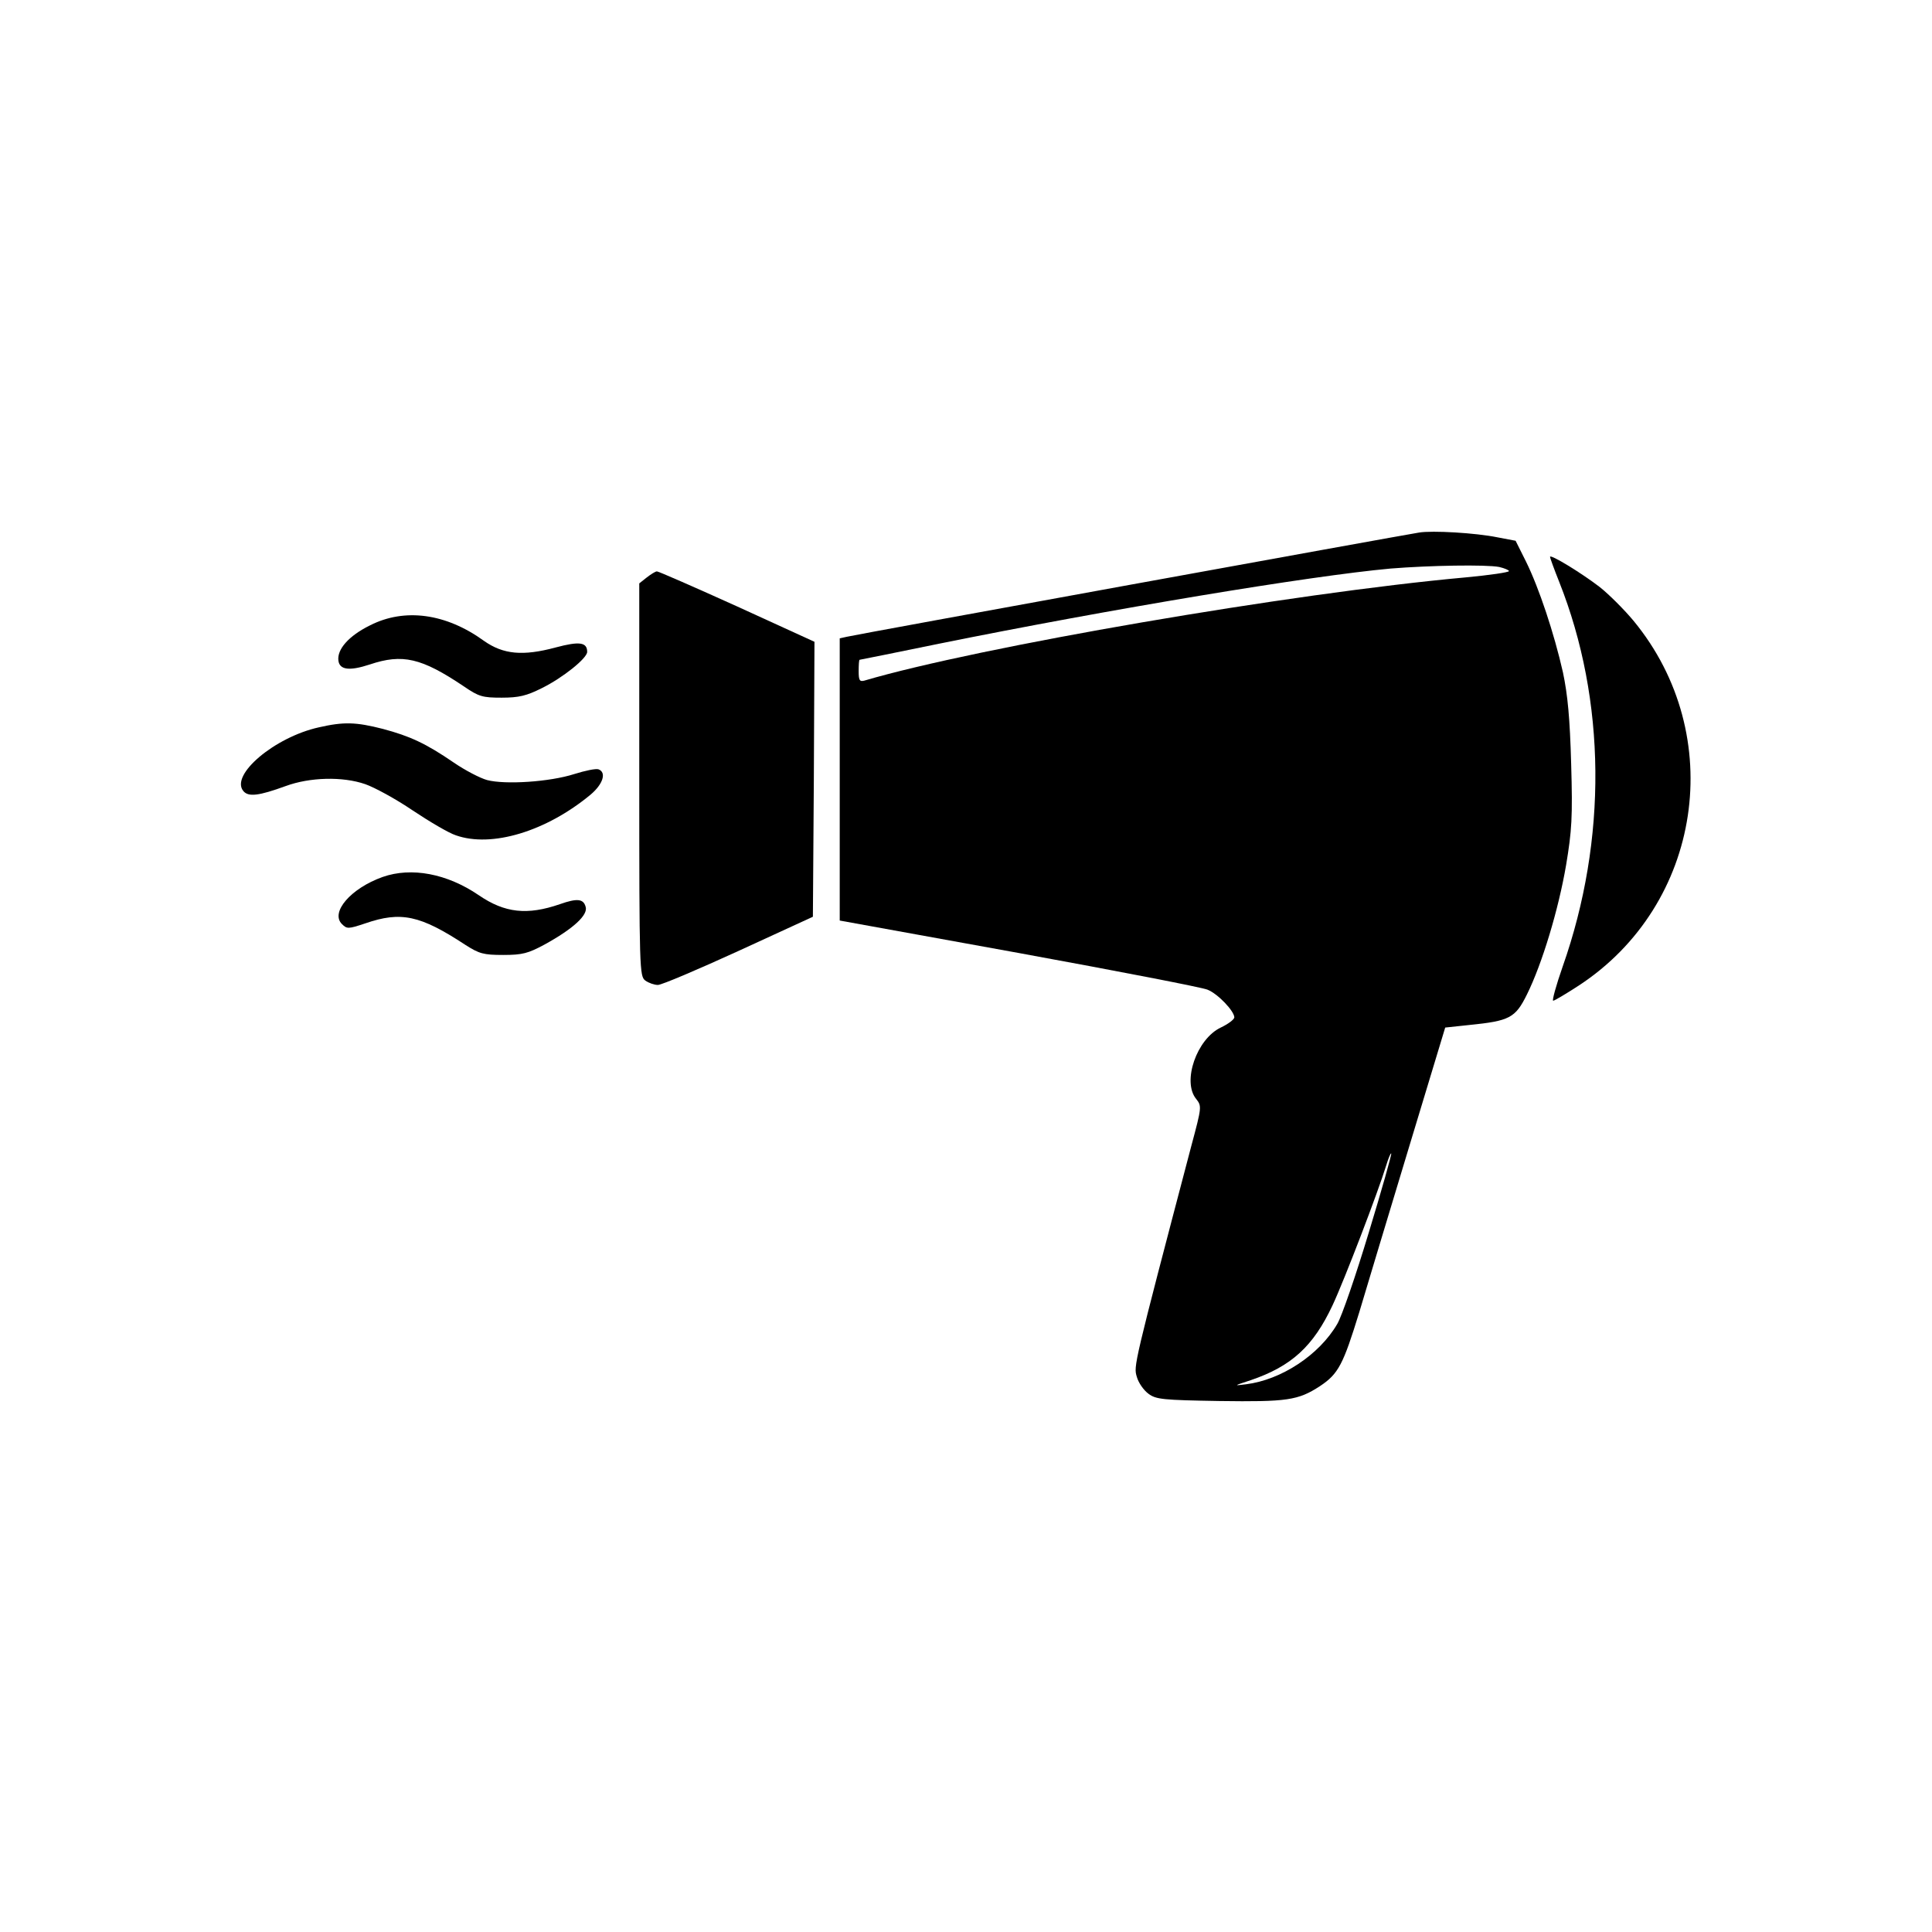 <?xml version="1.0" standalone="no"?>
<!DOCTYPE svg PUBLIC "-//W3C//DTD SVG 20010904//EN"
 "http://www.w3.org/TR/2001/REC-SVG-20010904/DTD/svg10.dtd">
<svg version="1.0" xmlns="http://www.w3.org/2000/svg"
 width="612pt" height="612pt" viewBox="0 0 612 612"
 preserveAspectRatio="xMidYMid meet">

<g transform="translate(0,612) scale(0.1,-0.1)"
fill="#000000" stroke="none">
<path d="M4495 4433 c-57 -9 -1790 -324 -1812 -330 l-23 -5 0 -447 0 -447 568
-103 c312 -57 581 -109 597 -116 33 -13 85 -68 85 -88 -1 -7 -20 -21 -43 -32
-76 -36 -123 -171 -78 -226 18 -23 18 -25 -15 -148 -185 -703 -183 -698 -173
-732 5 -19 22 -43 37 -54 24 -18 46 -20 224 -23 215 -3 250 2 319 47 59 39 74
69 125 235 23 78 94 312 157 521 l115 380 75 8 c129 13 147 22 184 97 48 97
100 269 124 410 18 108 21 151 16 320 -4 145 -11 219 -26 290 -28 124 -76 268
-117 351 l-33 66 -58 11 c-69 14 -206 22 -248 15z m254 -109 c17 -4 31 -10 31
-13 0 -4 -62 -13 -137 -20 -553 -50 -1546 -221 -1905 -327 -15 -4 -18 1 -18
30 0 20 1 36 3 36 2 0 115 23 252 51 544 110 1176 215 1430 238 124 10 302 13
344 5z m-413 -2108 c-41 -136 -86 -267 -100 -290 -57 -98 -177 -177 -289 -191
-40 -5 -40 -5 15 13 129 44 198 107 259 237 38 81 145 361 170 443 7 23 14 40
16 38 2 -2 -30 -115 -71 -250z"/>
<path d="M4910 4356 c0 -3 13 -39 29 -79 149 -375 153 -816 11 -1219 -21 -60
-34 -108 -30 -108 4 0 41 22 81 48 391 256 472 793 174 1155 -29 35 -78 84
-107 107 -57 44 -158 106 -158 96z"/>
<path d="M2049 4291 l-24 -19 0 -622 c0 -604 1 -622 19 -636 11 -8 29 -14 40
-14 12 0 127 49 256 108 l235 108 3 435 2 436 -245 112 c-135 61 -249 111
-254 111 -5 0 -19 -9 -32 -19z"/>
<path d="M1172 4139 c-67 -33 -105 -76 -100 -112 4 -29 35 -33 99 -12 104 35
164 21 298 -69 48 -33 60 -36 120 -36 55 0 79 6 127 30 67 33 144 95 144 115
0 31 -25 34 -100 14 -104 -28 -166 -22 -227 21 -120 87 -251 105 -361 49z"/>
<path d="M1010 3816 c-140 -31 -282 -151 -239 -202 16 -19 49 -15 134 16 76
28 180 31 252 6 29 -10 97 -47 150 -83 54 -36 115 -72 137 -79 113 -40 286 12
427 129 39 33 51 70 25 80 -8 3 -42 -4 -77 -15 -78 -25 -219 -34 -276 -19 -22
6 -70 31 -105 55 -89 61 -139 84 -225 107 -86 22 -124 23 -203 5z"/>
<path d="M1212 3342 c-101 -36 -166 -112 -129 -149 16 -16 20 -16 74 2 113 39
174 26 317 -68 44 -28 57 -32 120 -32 61 0 79 5 131 33 91 50 139 94 130 120
-7 25 -27 27 -81 8 -104 -36 -175 -28 -257 28 -101 69 -214 90 -305 58z"/>
</g>
</svg>
